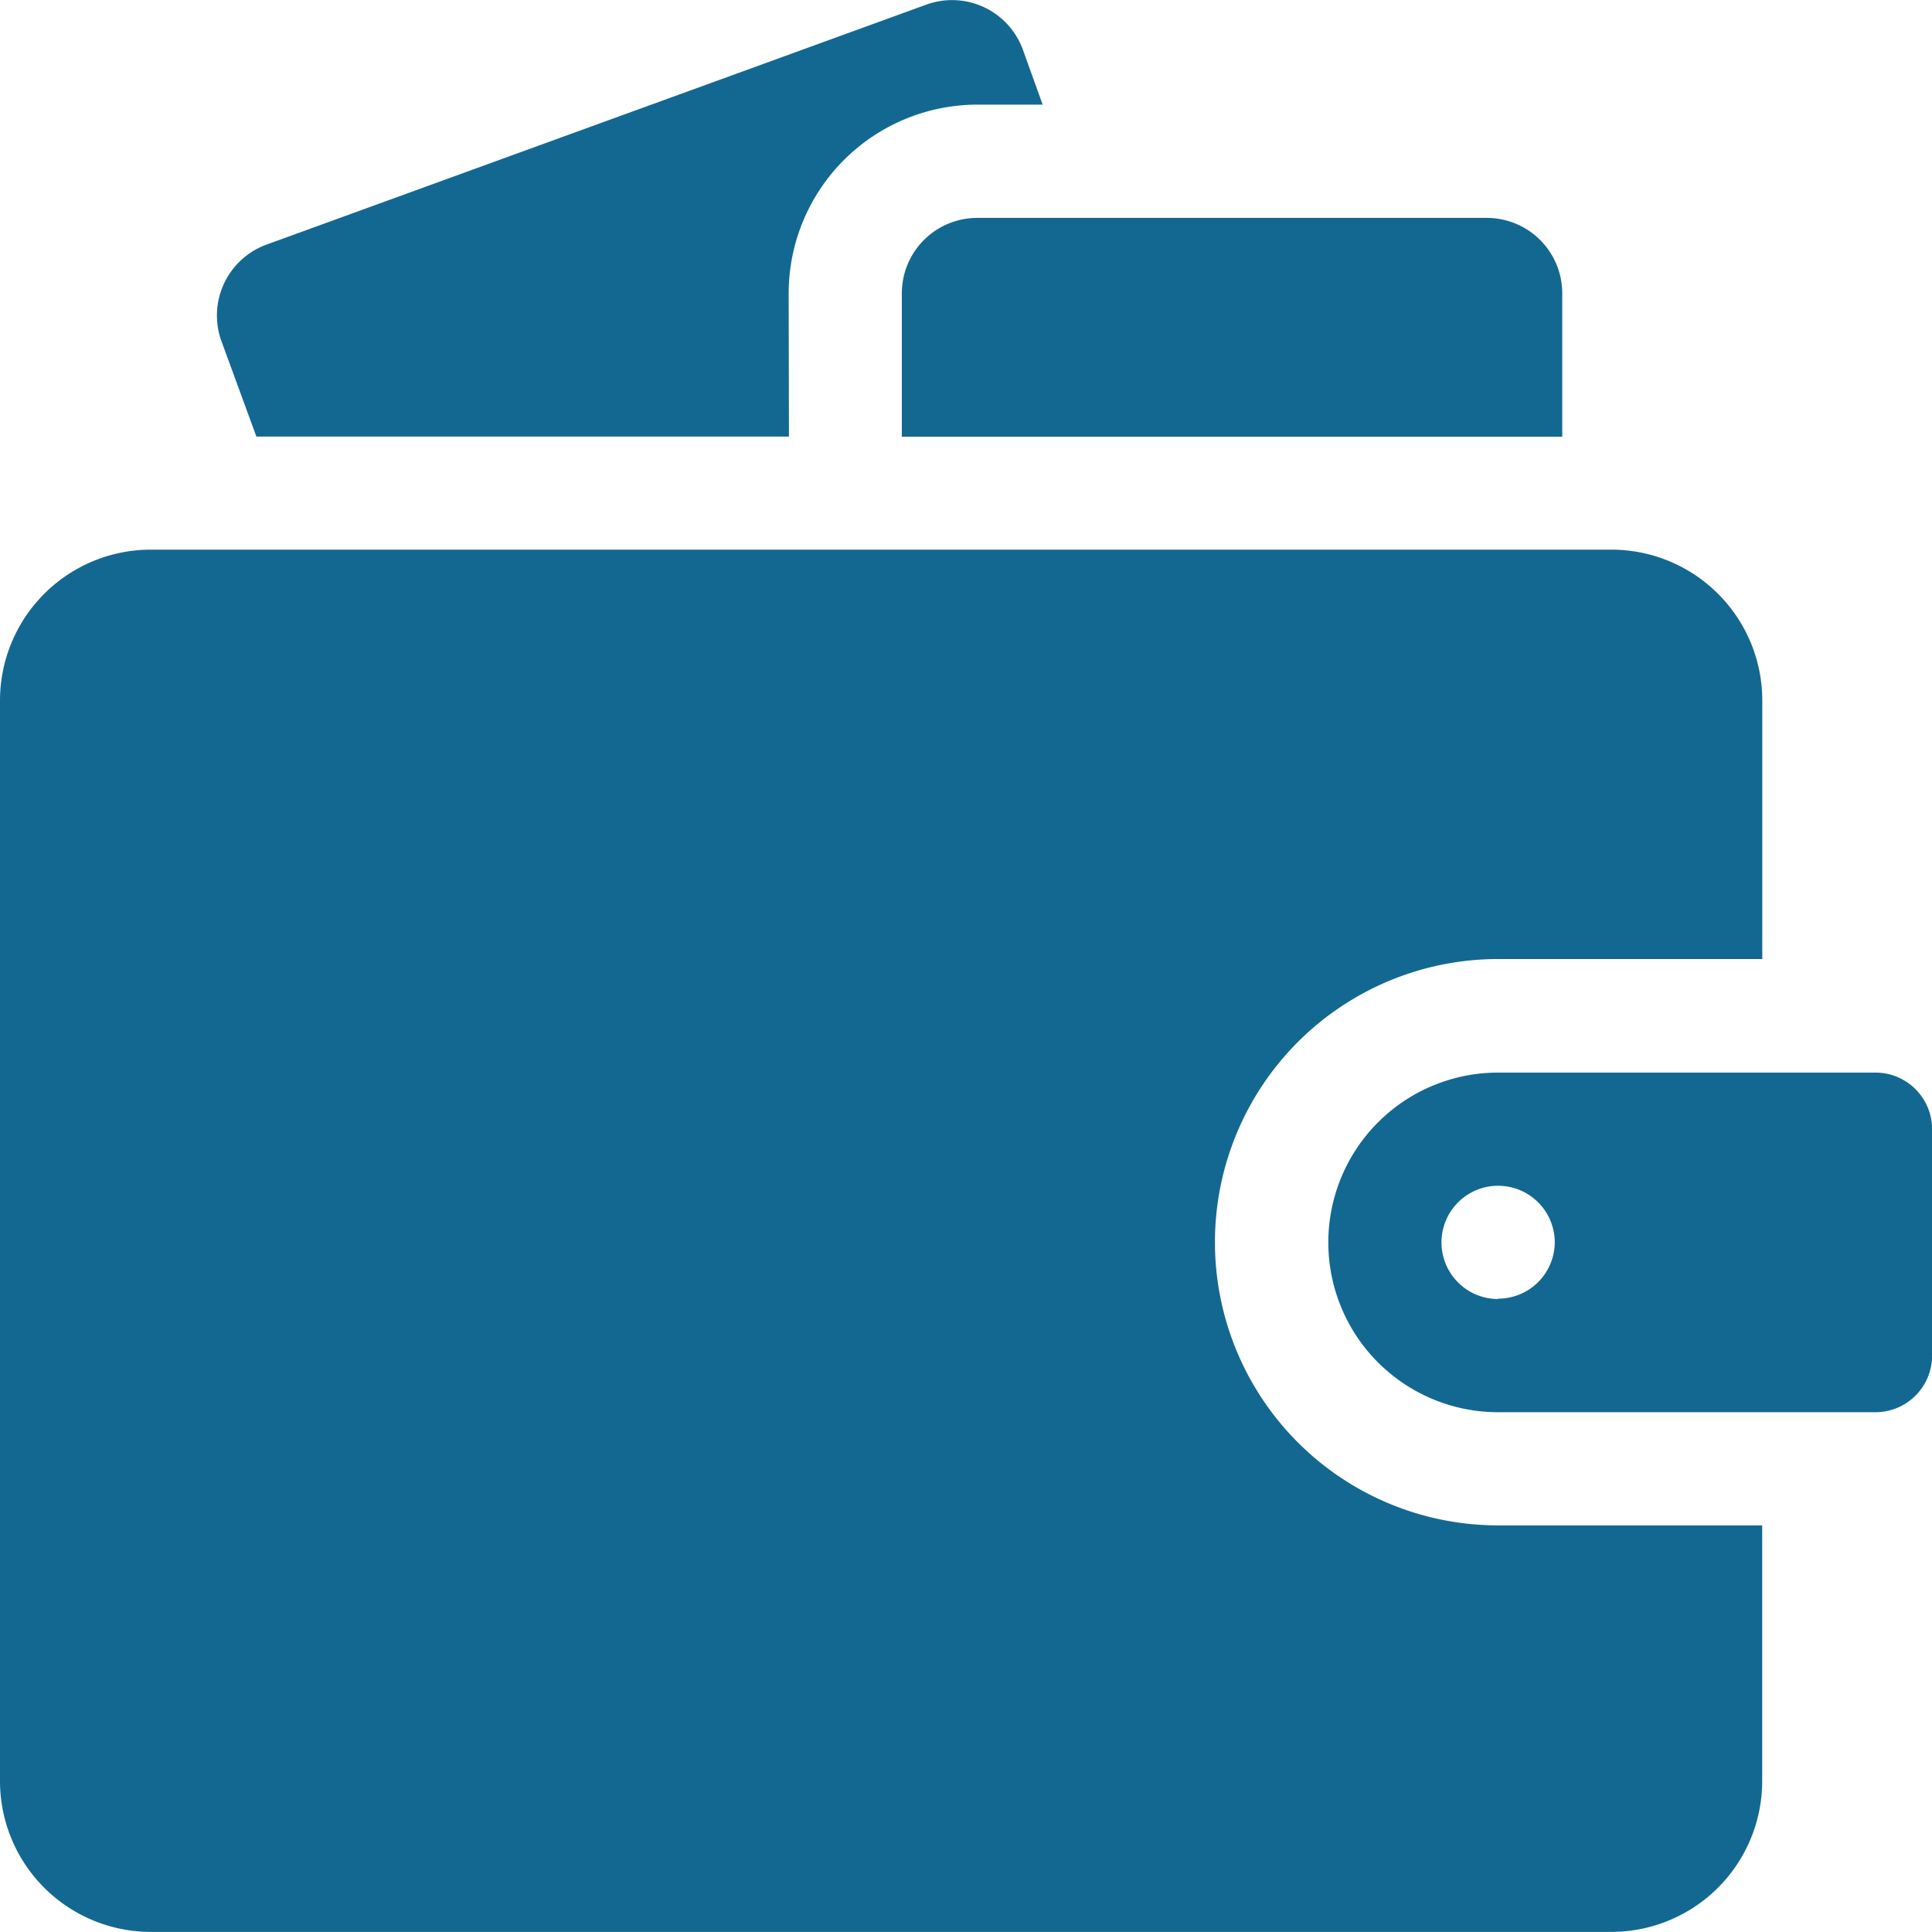 <svg xmlns="http://www.w3.org/2000/svg" width="20.127" height="20.127" viewBox="0 0 20.127 20.127"><path d="M63.365,3.056a1.968,1.968,0,0,1,1.966-1.966h.68L65.806.52A.785.785,0,0,0,64.8.048l-6.874,2.5a.786.786,0,0,0-.469,1.009l.363.991h5.548Z" transform="translate(-55.149)" fill="#136892"/><path d="M239.786,57.745a.786.786,0,0,0-.786.786v1.494h6.88V58.531a.786.786,0,0,0-.786-.786Z" transform="translate(-229.605 -55.475)" fill="#136892"/><path d="M18.358,155.907H15.607a2.948,2.948,0,0,1,0-5.9h2.752v-2.693a1.572,1.572,0,0,0-1.572-1.572H1.572A1.572,1.572,0,0,0,0,147.317v11.253a1.572,1.572,0,0,0,1.572,1.572H16.786a1.572,1.572,0,0,0,1.572-1.572Z" transform="translate(0 -140.016)" fill="#136892"/><path d="M357.7,284.245h-3.931a1.769,1.769,0,0,0,0,3.538H357.7a.59.59,0,0,0,.59-.59v-2.359A.59.59,0,0,0,357.7,284.245Zm-3.931,2.359a.59.59,0,1,1,.59-.59A.59.59,0,0,1,353.769,286.6Z" transform="translate(-338.162 -273.071)" fill="#136892"/></svg>